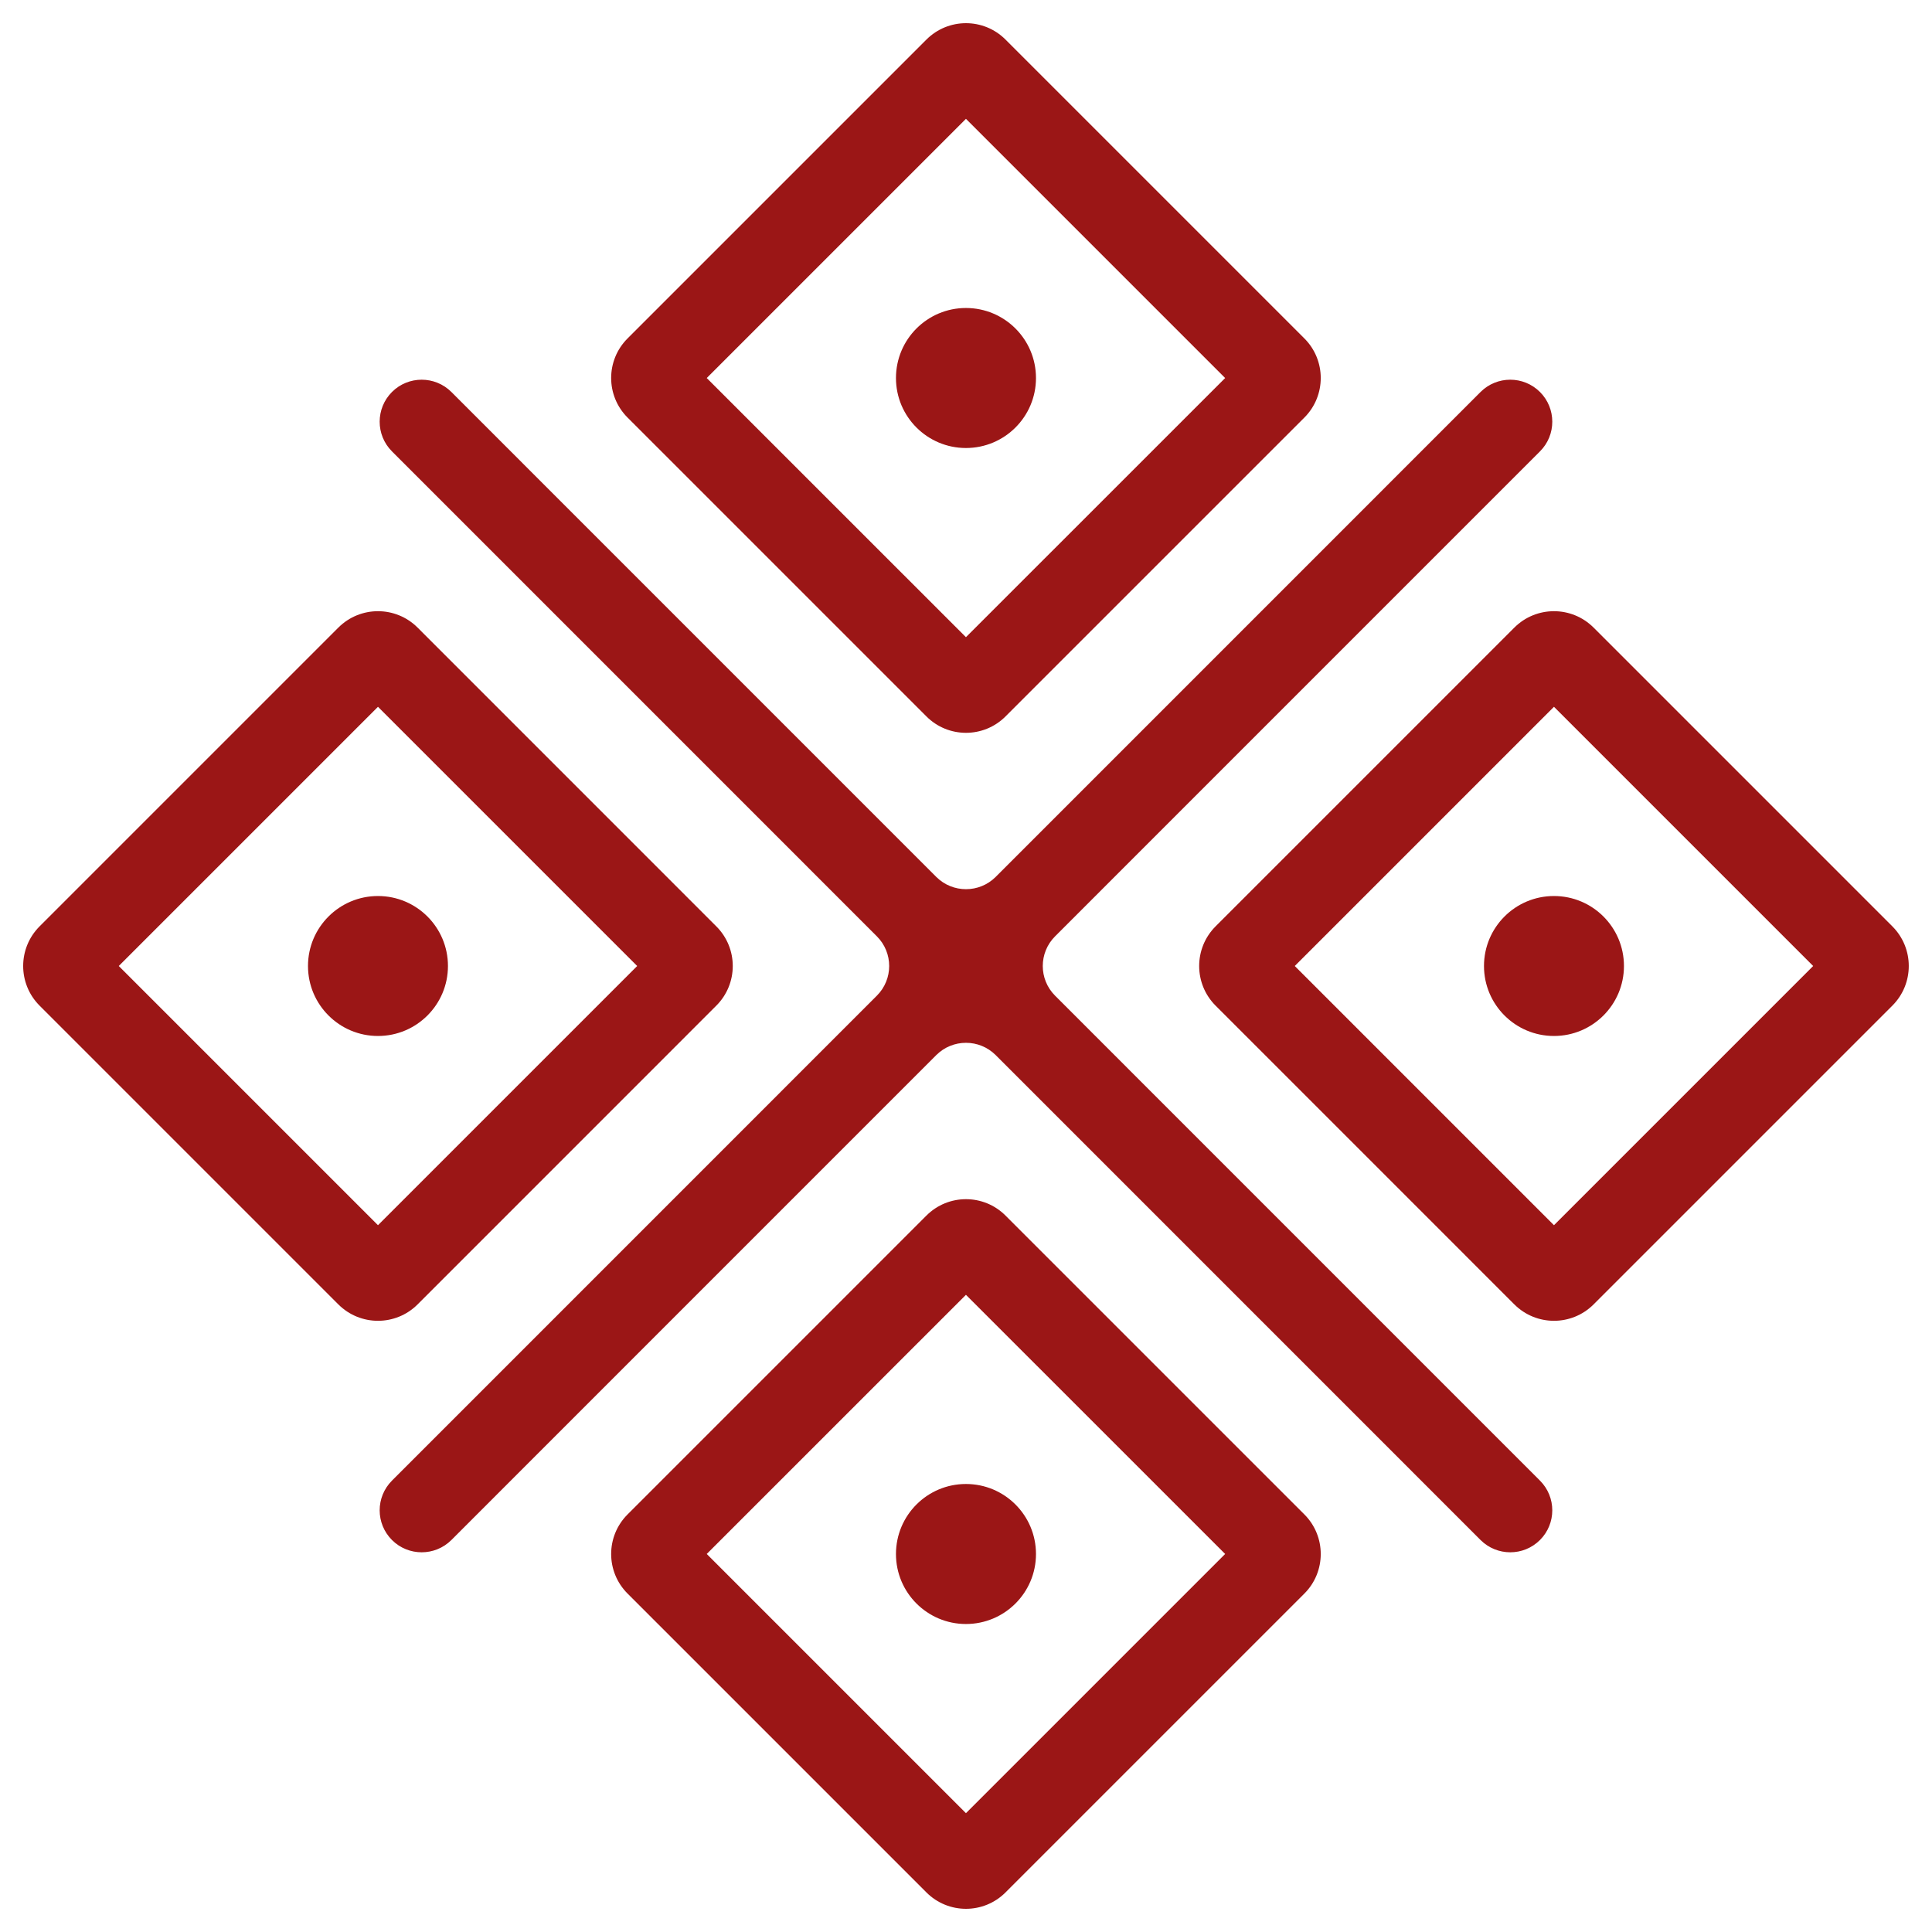 <svg width="36" height="36" viewBox="0 0 36 36" fill="none" xmlns="http://www.w3.org/2000/svg">
<path fill-rule="evenodd" clip-rule="evenodd" d="M17.999 11.873L22.829 7.044L17.999 2.214L13.169 7.044L17.999 11.873ZM11.694 6.306C11.286 6.713 11.286 7.374 11.694 7.781L17.262 13.349C17.669 13.757 18.33 13.757 18.737 13.349L24.305 7.781C24.712 7.374 24.712 6.713 24.305 6.306L18.737 0.738C18.33 0.33 17.669 0.33 17.262 0.738L11.694 6.306ZM17.999 33.786L22.829 28.956L17.999 24.127L13.169 28.956L17.999 33.786ZM11.694 28.219C11.286 28.626 11.286 29.287 11.694 29.694L17.262 35.262C17.669 35.67 18.33 35.67 18.737 35.262L24.305 29.694C24.712 29.287 24.712 28.626 24.305 28.219L18.737 22.651C18.33 22.243 17.669 22.243 17.262 22.651L11.694 28.219ZM28.956 22.83L24.126 18L28.956 13.17L33.786 18L28.956 22.83ZM28.218 11.694C28.626 11.287 29.286 11.287 29.694 11.694L35.262 17.262C35.669 17.67 35.669 18.33 35.262 18.738L29.694 24.306C29.286 24.713 28.626 24.713 28.218 24.306L22.65 18.738C22.243 18.33 22.243 17.67 22.65 17.262L28.218 11.694ZM2.213 18L7.043 22.83L11.873 18L7.043 13.17L2.213 18ZM7.781 11.694C7.373 11.287 6.713 11.287 6.305 11.694L0.737 17.262C0.33 17.67 0.33 18.33 0.737 18.738L6.305 24.306C6.713 24.713 7.373 24.713 7.781 24.306L13.348 18.738C13.756 18.33 13.756 17.67 13.348 17.262L7.781 11.694ZM17.446 16.34C17.752 16.645 18.247 16.645 18.553 16.34L27.588 7.304C27.894 6.999 28.389 6.999 28.695 7.304C29.001 7.61 29.001 8.106 28.695 8.411L19.66 17.447C19.354 17.752 19.354 18.248 19.66 18.553L28.695 27.589C29.001 27.895 29.001 28.39 28.695 28.696C28.389 29.001 27.894 29.001 27.588 28.696L18.553 19.66C18.247 19.355 17.752 19.355 17.446 19.66L8.411 28.696C8.105 29.001 7.609 29.001 7.304 28.696C6.998 28.39 6.998 27.895 7.304 27.589L16.339 18.553C16.645 18.248 16.645 17.752 16.339 17.447L7.304 8.411C6.998 8.106 6.998 7.61 7.304 7.304C7.609 6.999 8.105 6.999 8.411 7.304L17.446 16.34ZM19.304 28.957C19.304 29.677 18.72 30.261 17.999 30.261C17.279 30.261 16.695 29.677 16.695 28.957C16.695 28.236 17.279 27.652 17.999 27.652C18.72 27.652 19.304 28.236 19.304 28.957ZM28.956 19.304C29.676 19.304 30.26 18.72 30.26 18C30.26 17.28 29.676 16.696 28.956 16.696C28.236 16.696 27.652 17.28 27.652 18C27.652 18.72 28.236 19.304 28.956 19.304ZM19.304 7.044C19.304 7.764 18.72 8.348 17.999 8.348C17.279 8.348 16.695 7.764 16.695 7.044C16.695 6.323 17.279 5.739 17.999 5.739C18.72 5.739 19.304 6.323 19.304 7.044ZM7.043 19.304C7.763 19.304 8.347 18.72 8.347 18C8.347 17.28 7.763 16.696 7.043 16.696C6.323 16.696 5.739 17.28 5.739 18C5.739 18.72 6.323 19.304 7.043 19.304Z" fill="#9B1616"/>
</svg>